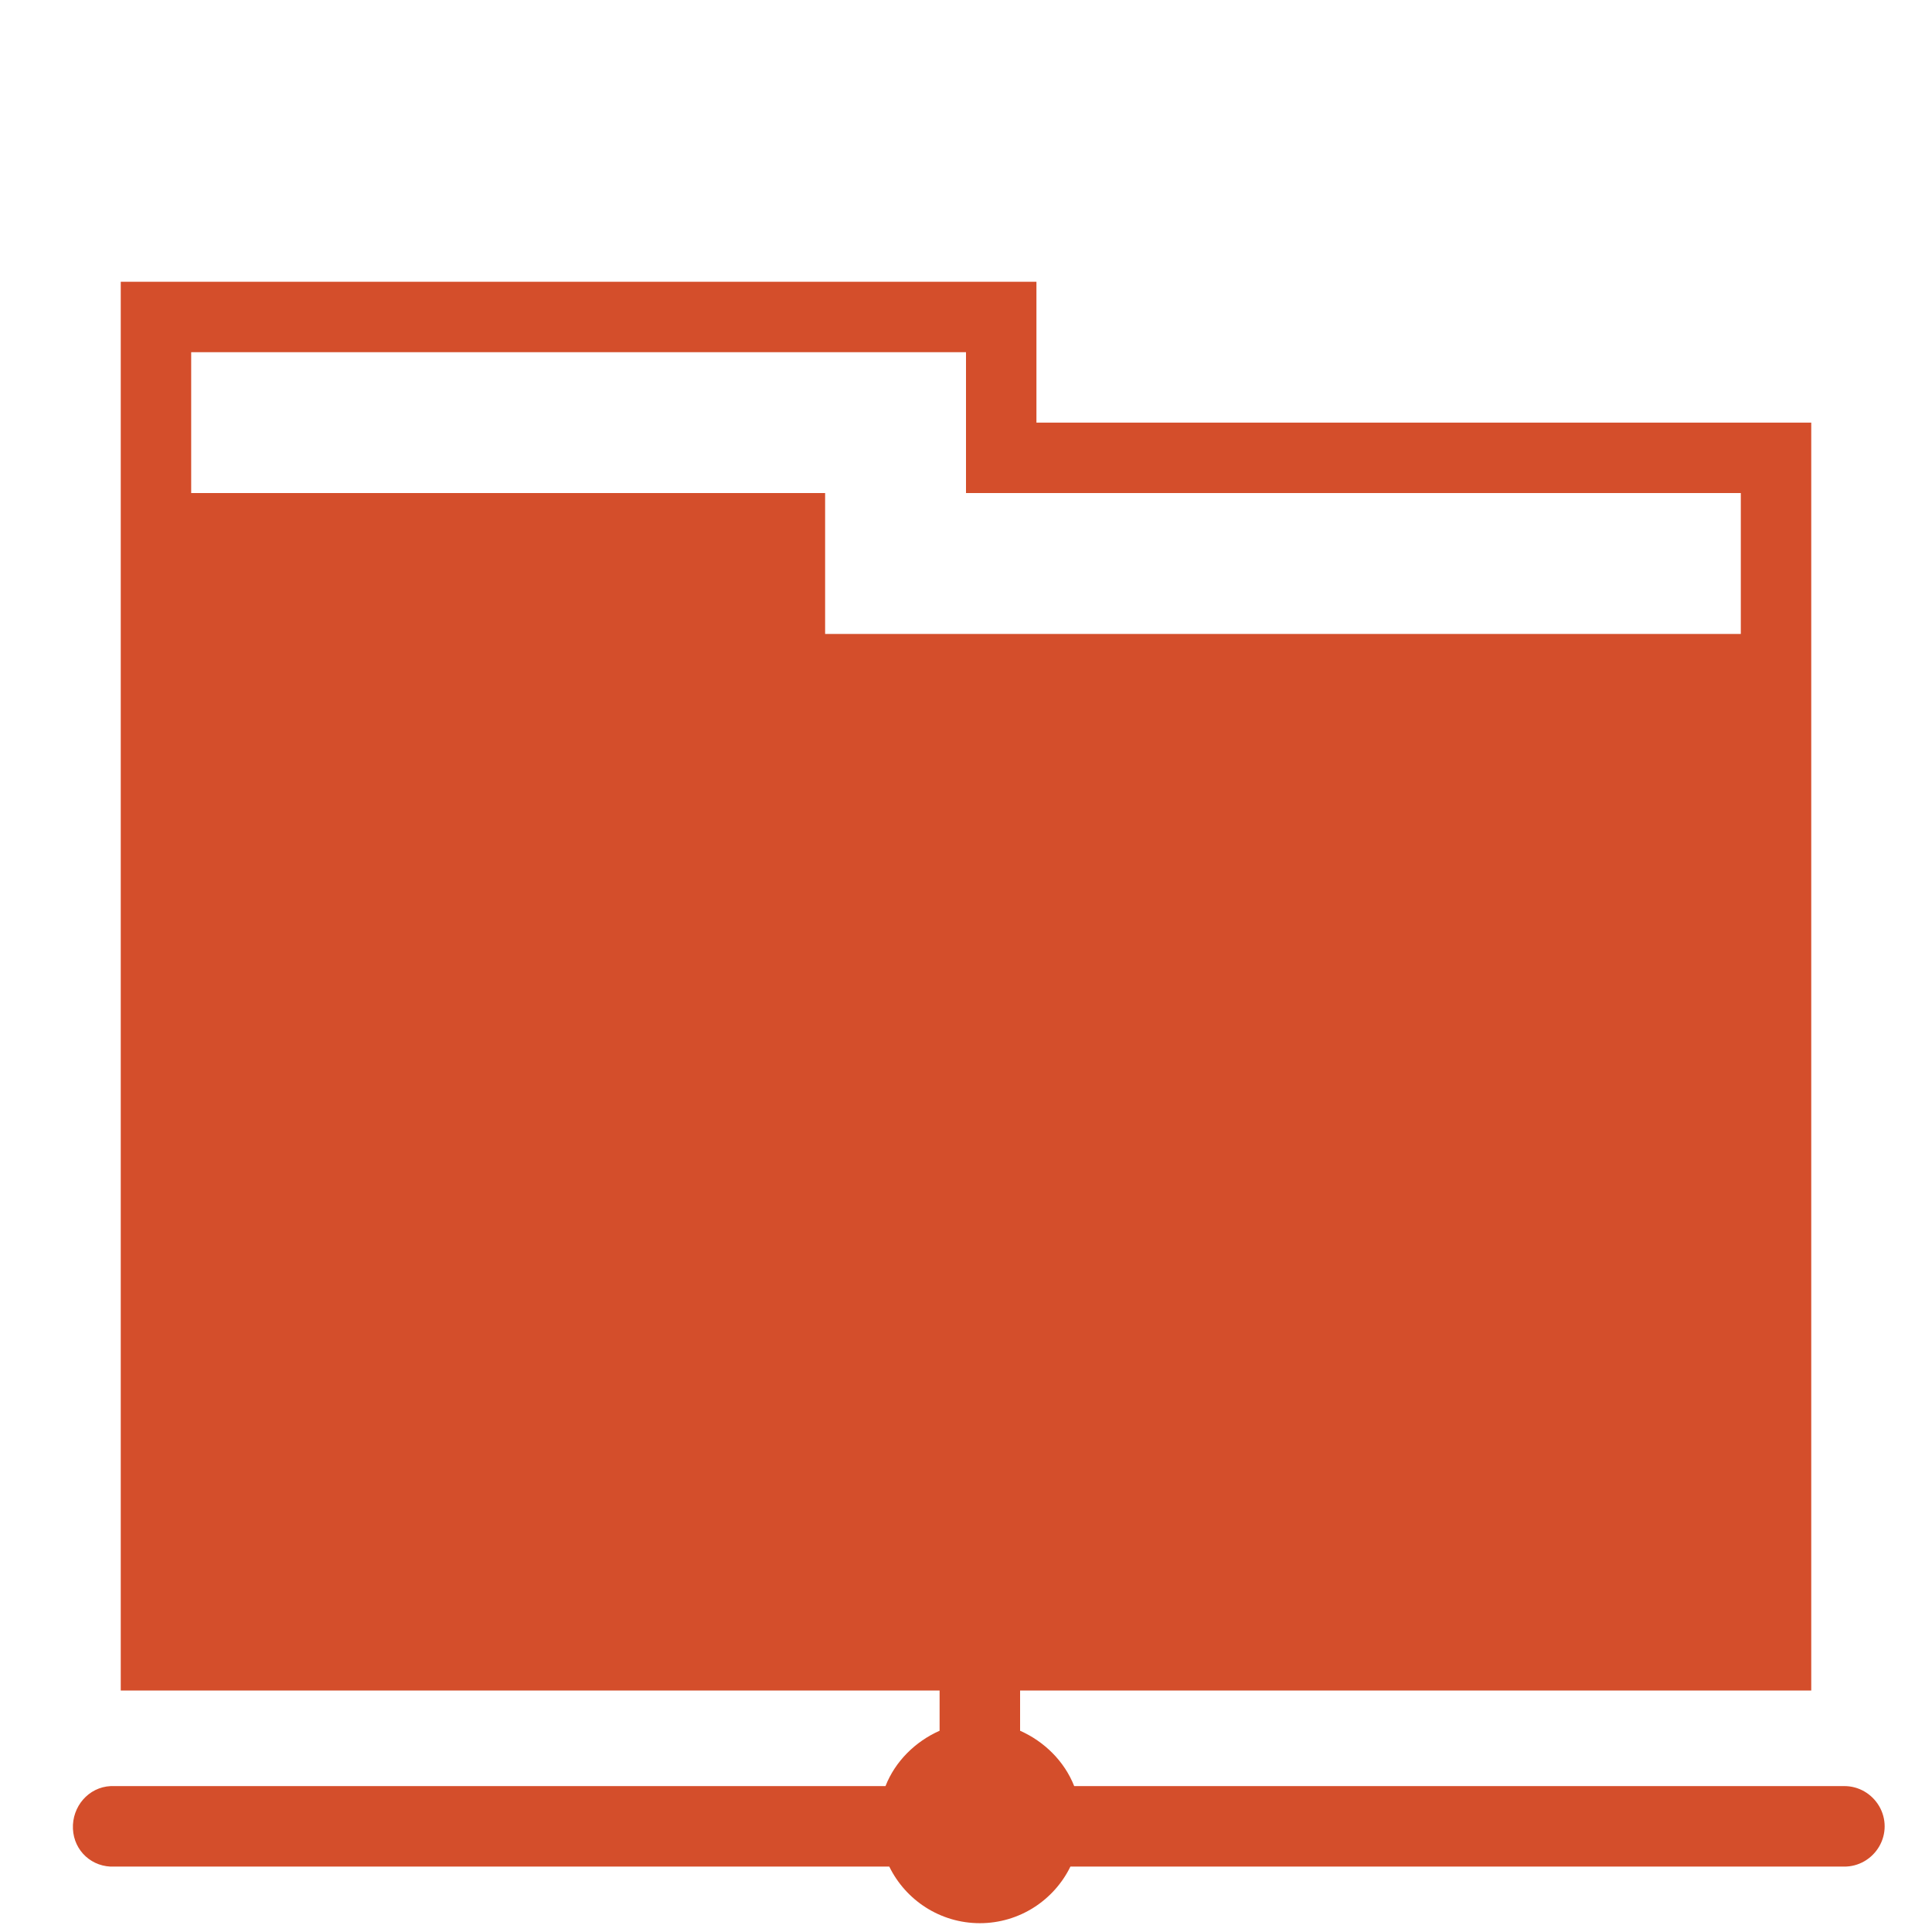 <svg xmlns="http://www.w3.org/2000/svg" width="48" height="48">
<path d="M 3 7 L 3 42 L 23.344 42 L 23.344 43 C 22.743 43.266 22.24 43.76 22 44.375 L 2.844 44.375 C 2.813 44.374 2.781 44.374 2.75 44.375 C 2.198 44.401 1.787 44.885 1.812 45.438 C 1.838 45.99 2.291 46.401 2.844 46.375 L 22.094 46.375 C 22.5 47.207 23.357 47.781 24.344 47.781 C 25.331 47.781 26.188 47.207 26.594 46.375 L 45.812 46.375 C 46.173 46.38 46.506 46.186 46.688 45.875 C 46.869 45.564 46.869 45.186 46.688 44.875 C 46.506 44.564 46.173 44.37 45.812 44.375 L 26.688 44.375 C 26.447 43.76 25.945 43.266 25.344 43 L 25.344 42 L 45 42 L 45 10.5 L 25.75 10.5 L 25.75 7 L 3 7 z M 4.75 8.75 L 24 8.75 L 24 12.25 L 43.25 12.25 L 43.25 15.75 L 20.5 15.75 L 20.5 12.25 L 4.75 12.25 L 4.75 8.75 z " fill="#d44e2b" />
</svg>
